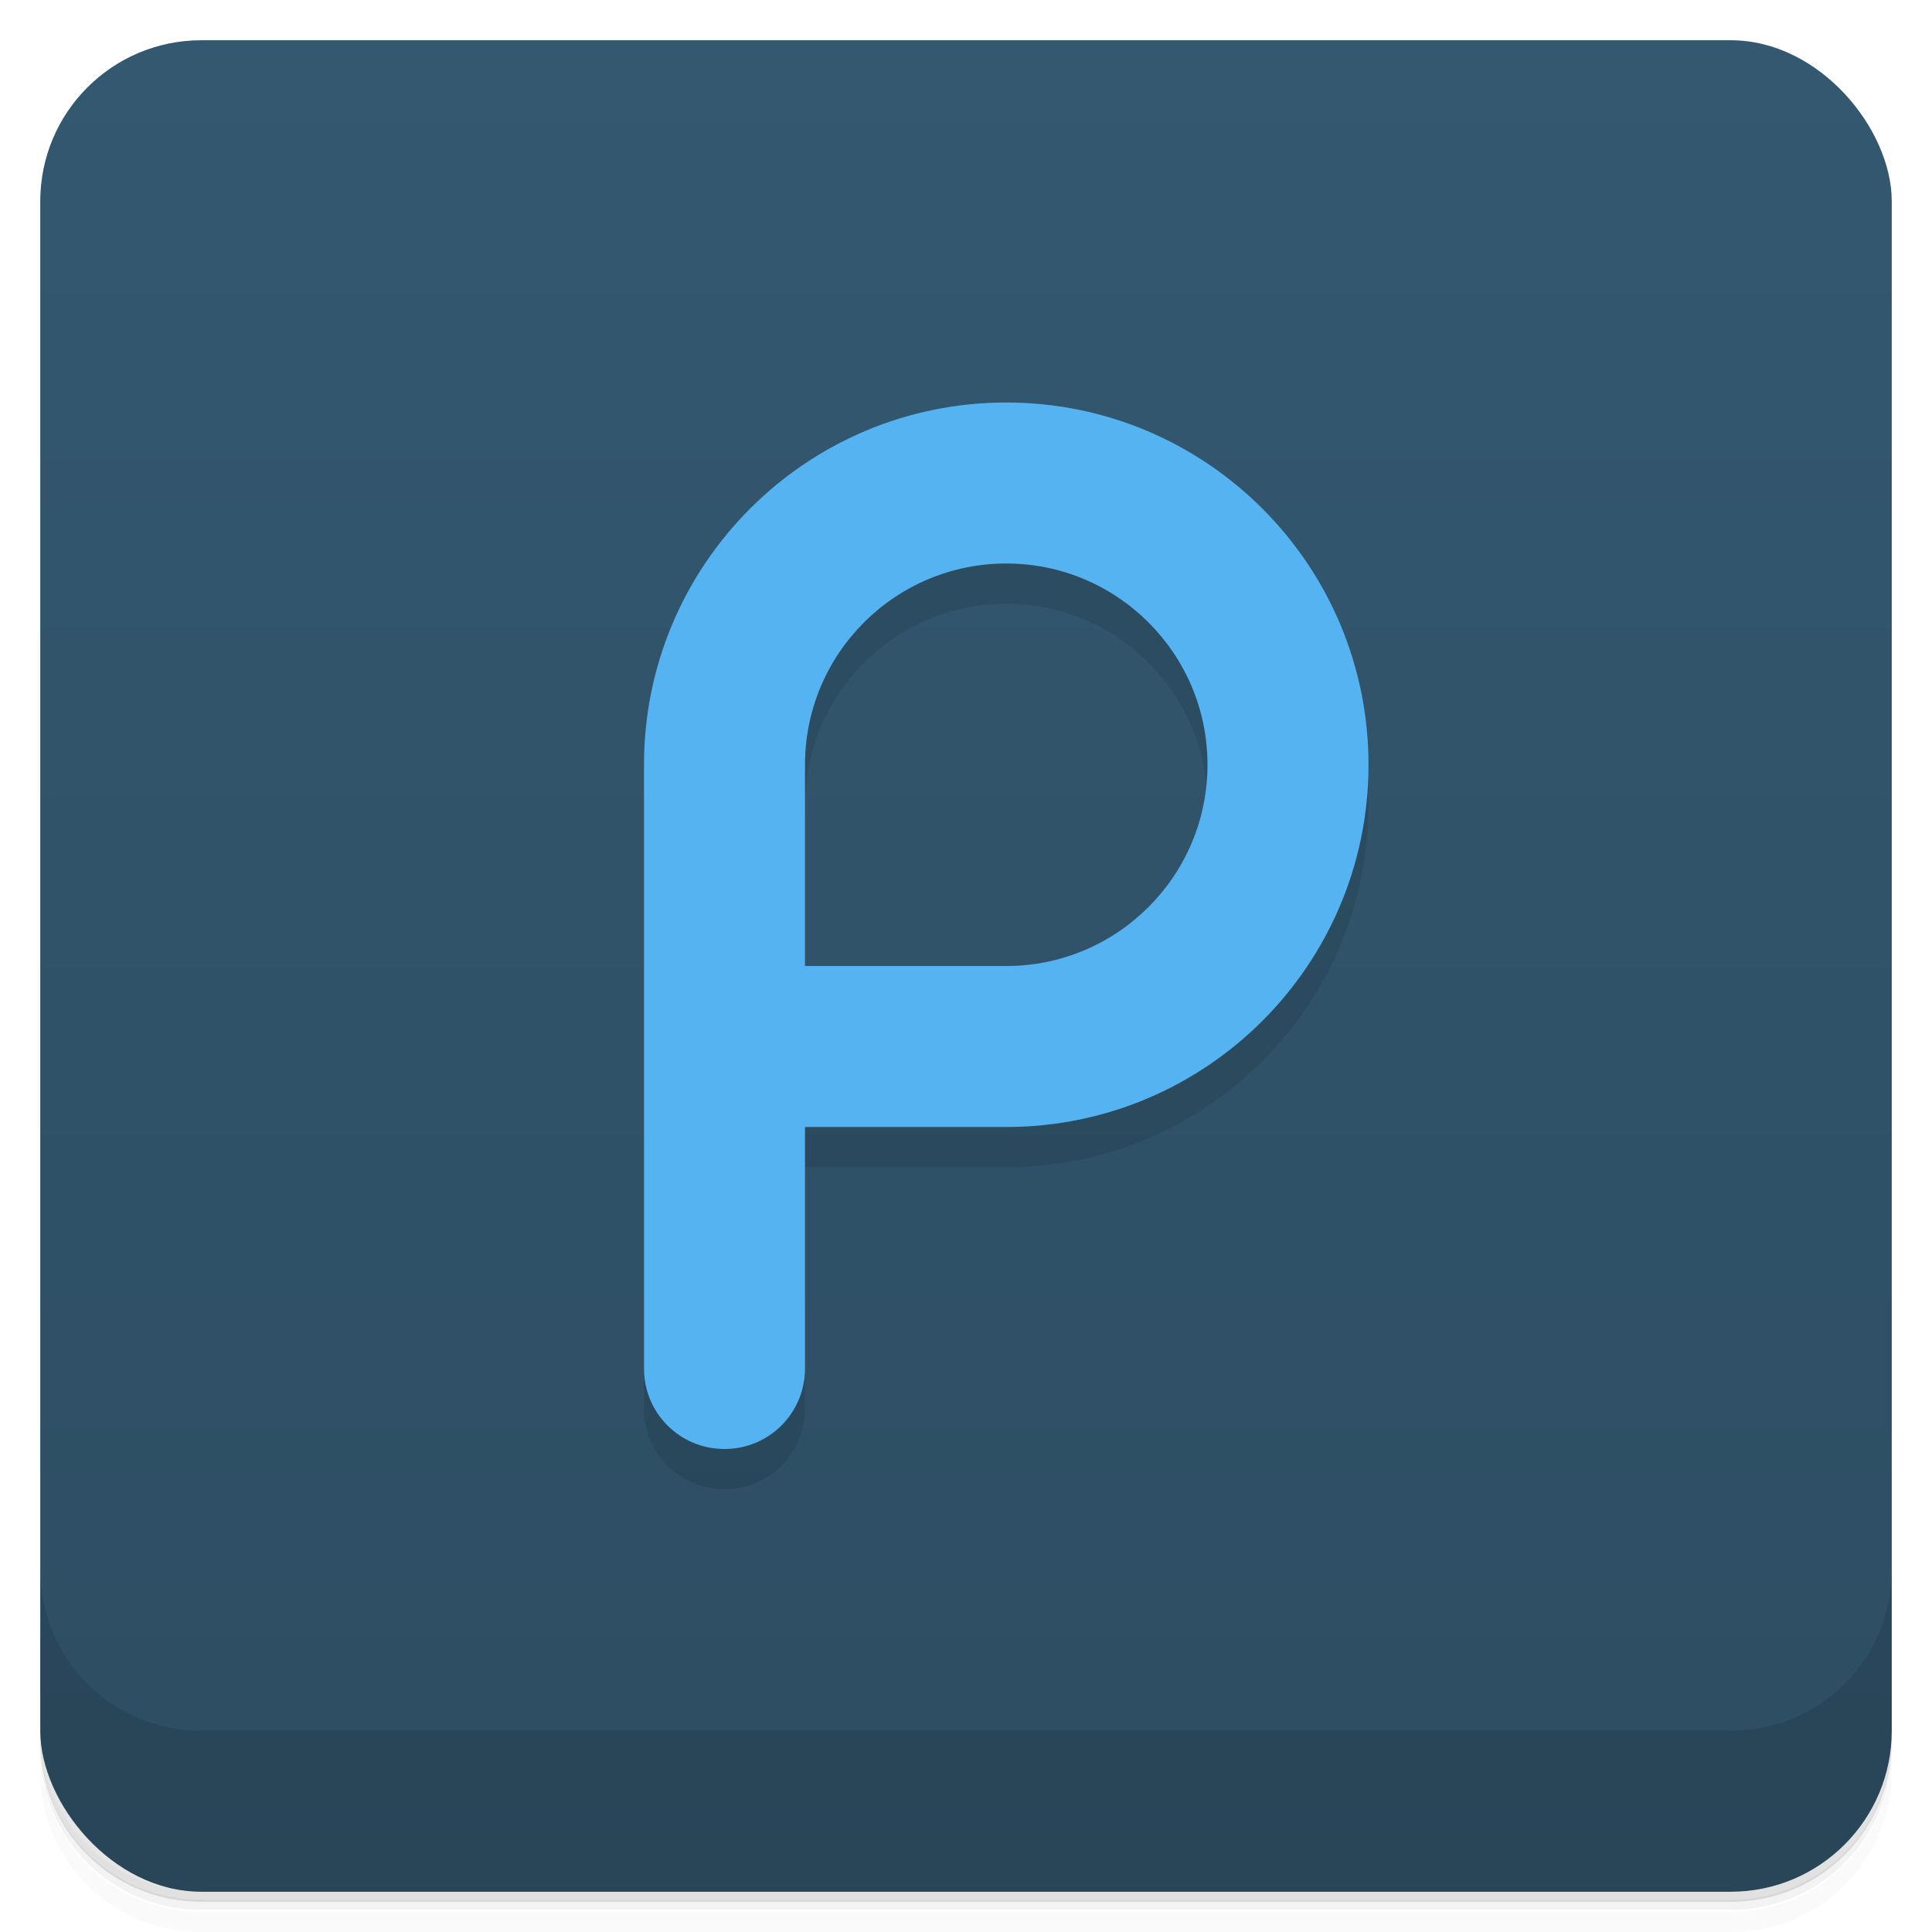 <svg version="1.1" viewBox="0 0 48 48" xmlns="http://www.w3.org/2000/svg">
 <defs>
  <linearGradient id="bg" x2="0" y1="1" y2="47" gradientUnits="userSpaceOnUse">
   <stop style="stop-color:#335870" offset="0"/>
   <stop style="stop-color:#2d4d62" offset="1"/>
  </linearGradient>
 </defs>
 <path d="m1 43v0.25c0 2.22 1.78 4 4 4h38c2.22 0 4-1.78 4-4v-0.25c0 2.22-1.78 4-4 4h-38c-2.22 0-4-1.78-4-4zm0 0.5v0.5c0 2.22 1.78 4 4 4h38c2.22 0 4-1.78 4-4v-0.5c0 2.22-1.78 4-4 4h-38c-2.22 0-4-1.78-4-4z" style="opacity:.02"/>
 <path d="m1 43.2v0.25c0 2.22 1.78 4 4 4h38c2.22 0 4-1.78 4-4v-0.25c0 2.22-1.78 4-4 4h-38c-2.22 0-4-1.78-4-4z" style="opacity:.05"/>
 <path d="m1 43v0.25c0 2.22 1.78 4 4 4h38c2.22 0 4-1.78 4-4v-0.25c0 2.22-1.78 4-4 4h-38c-2.22 0-4-1.78-4-4z" style="opacity:.1"/>
 <rect x="1" y="1" width="46" height="46" rx="4" style="fill:url(#bg)"/>
 <path d="m1 39v4c0 2.22 1.78 4 4 4h38c2.22 0 4-1.78 4-4v-4c0 2.22-1.78 4-4 4h-38c-2.22 0-4-1.78-4-4z" style="opacity:.1"/>
 <path d="m25 11c-4.97 0-9 4.03-9 9v15c0 1.11 0.892 2 2 2s2-0.892 2-2v-6h5c4.97 0 9-4.03 9-9s-4.03-9-9-9zm0 4c2.76 0 5 2.24 5 5s-2.24 5-5 5h-5v-5c0-2.76 2.24-5 5-5z" style="opacity:.1"/>
 <path d="m25 10c-4.97 0-9 4.03-9 9v15c0 1.11 0.892 2 2 2s2-0.892 2-2v-6h5c4.97 0 9-4.03 9-9s-4.03-9-9-9zm0 4c2.76 0 5 2.24 5 5s-2.24 5-5 5h-5v-5c0-2.76 2.24-5 5-5z" style="fill:#55b3f1"/>
</svg>
